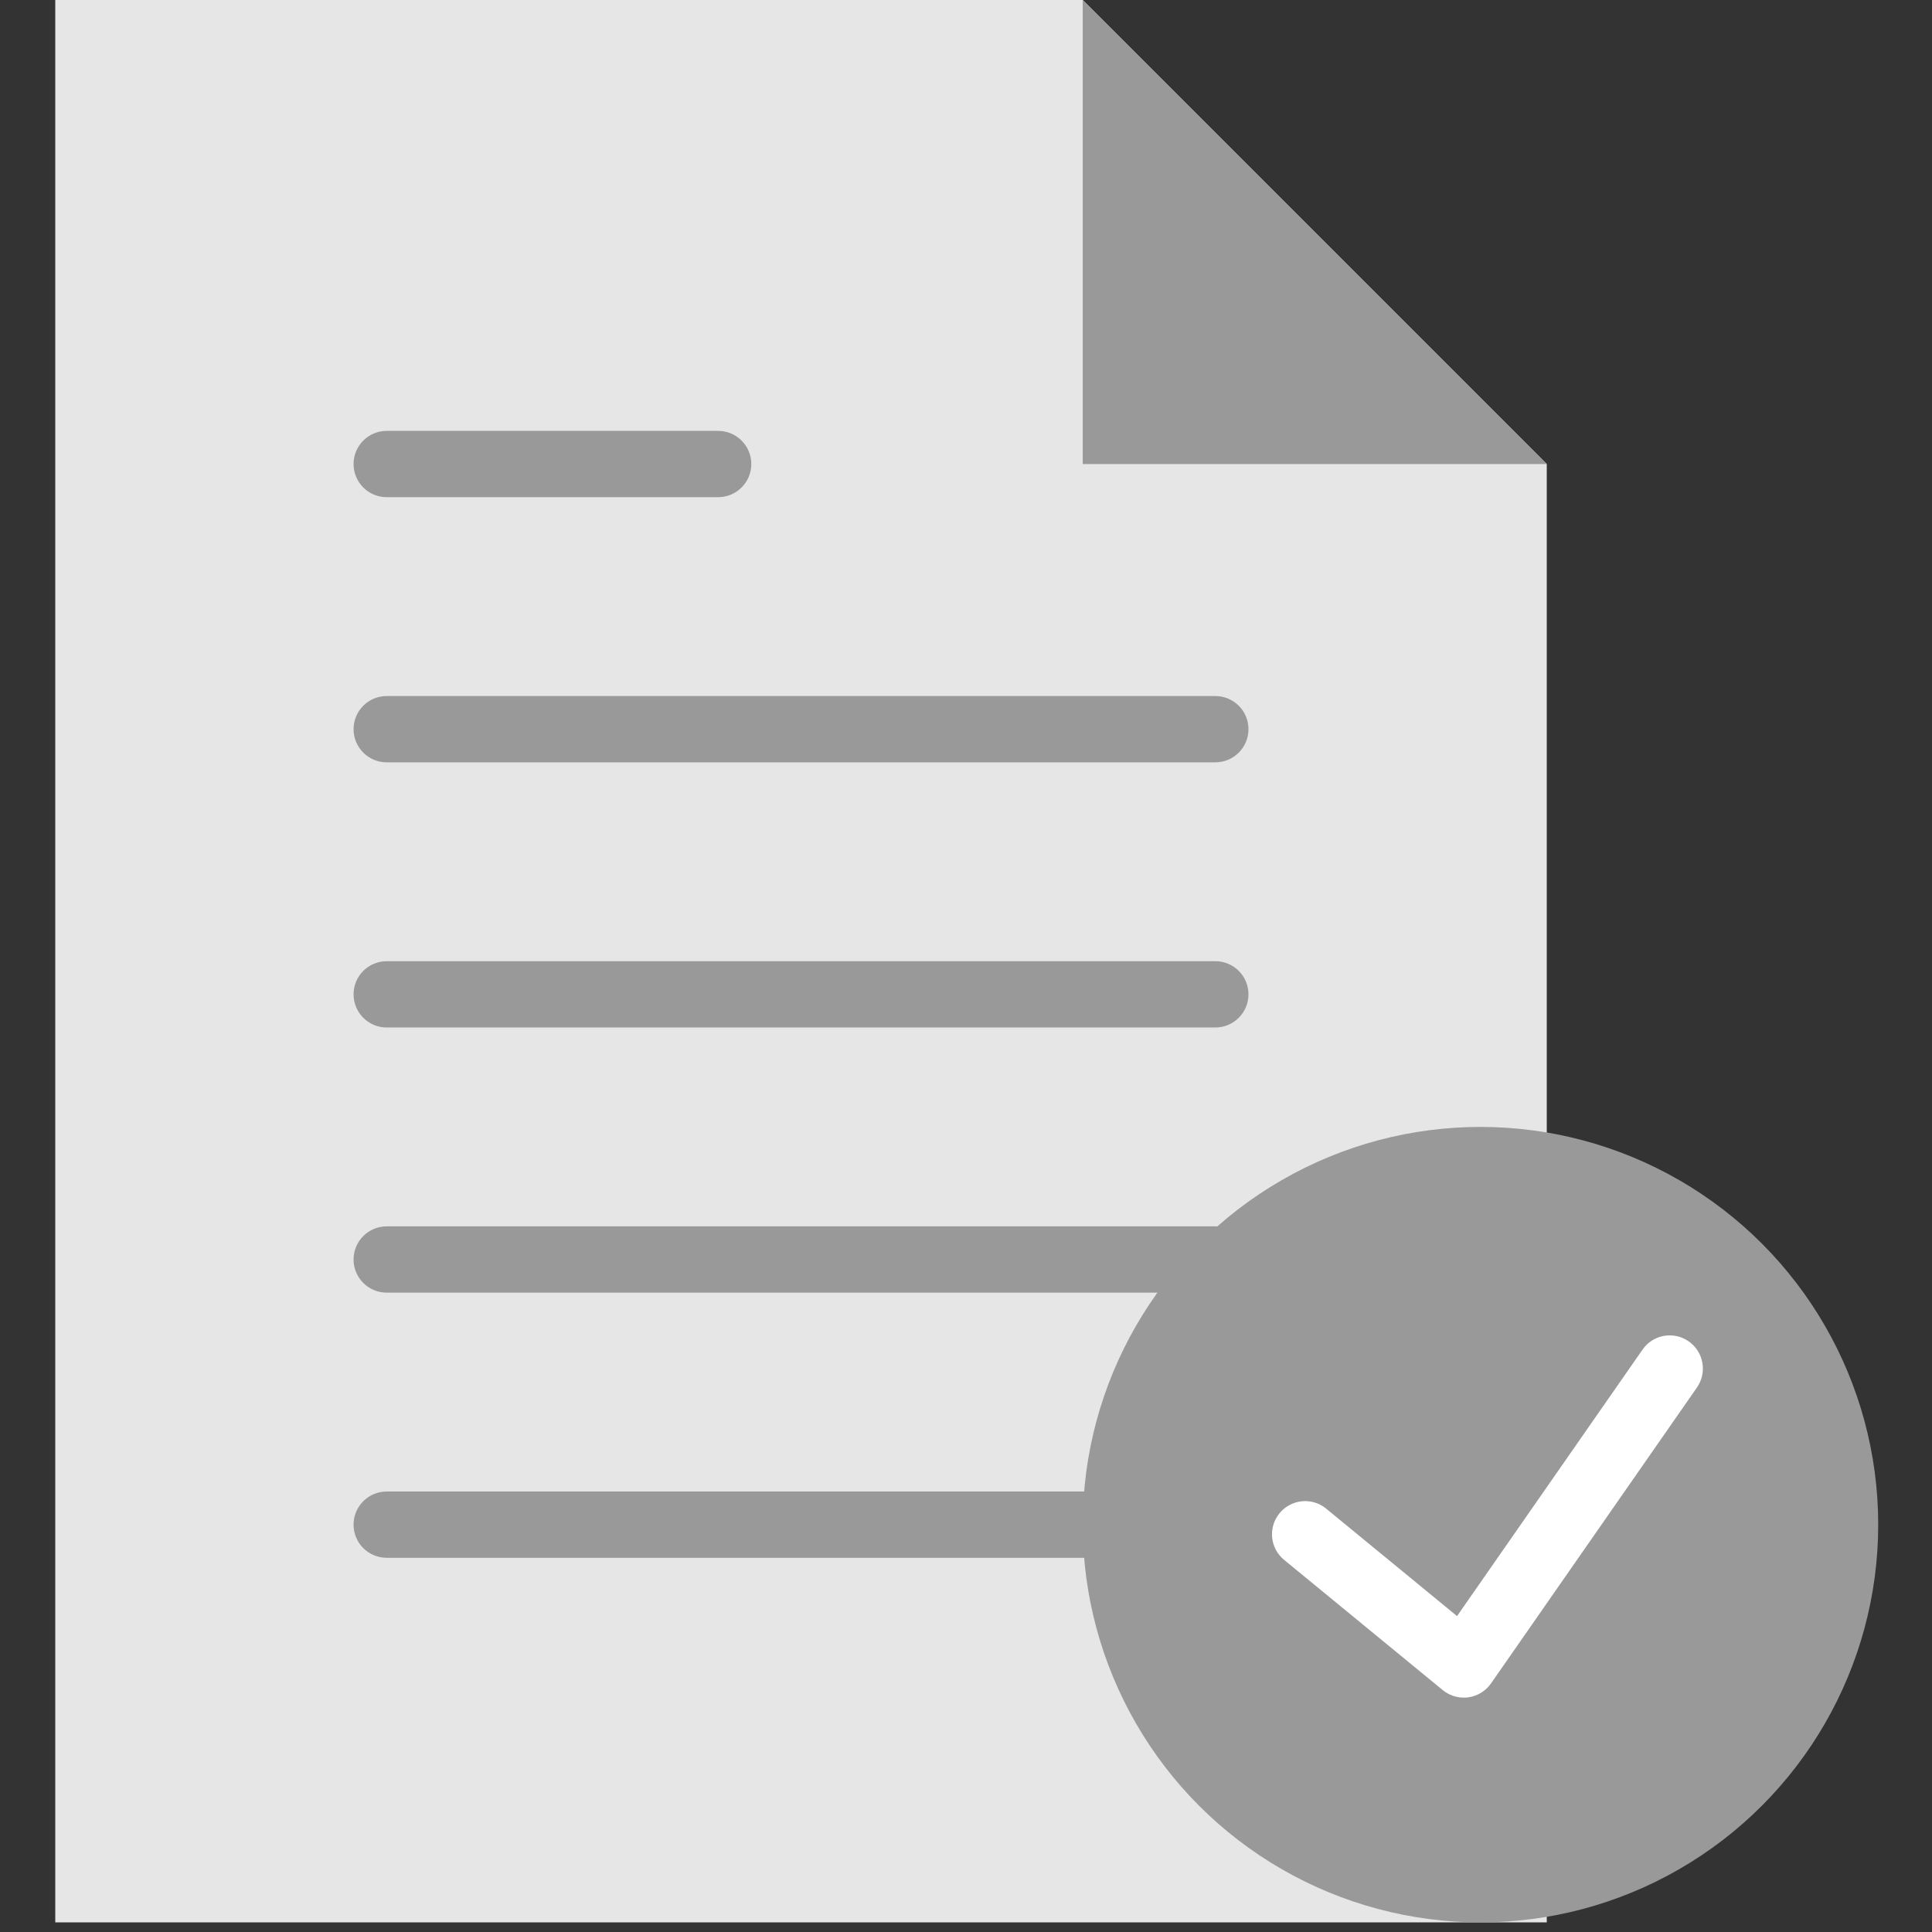 <?xml version="1.0" encoding="UTF-8"?>
<svg width="200px" height="200px" viewBox="0 0 200 200" version="1.1" xmlns="http://www.w3.org/2000/svg" xmlns:xlink="http://www.w3.org/1999/xlink">
    <rect x="0" y="0" width="200" height="200" fill="#333333" stroke="none"/>
    <!-- Generator: Sketch 51.3 (57544) - http://www.bohemiancoding.com/sketch -->
    <title>documented</title>
    <desc>Created with Sketch.</desc>
    <defs></defs>
    <g id="documented" stroke="none" stroke-width="1" fill="none" fill-rule="evenodd">
        <g id="file" transform="translate(5, 0)" fill-rule="nonzero">
            <g id="Group">
                <polygon id="Shape" fill="#E6E6E6" points="155.121 48.036 107.085 0 0.721 0 0.721 199.005 155.121 199.005"></polygon>
                <g transform="translate(30.88, 44.605)" fill="#999999" id="Shape">
                    <path d="M4.152,34.311 L89.93,34.311 C91.824,34.311 93.361,32.777 93.361,30.88 C93.361,28.983 91.824,27.449 89.93,27.449 L4.152,27.449 C2.258,27.449 0.721,28.983 0.721,30.88 C0.721,32.777 2.258,34.311 4.152,34.311 Z"></path>
                    <path d="M4.152,6.862 L38.463,6.862 C40.357,6.862 41.894,5.329 41.894,3.431 C41.894,1.534 40.357,0 38.463,0 L4.152,0 C2.258,0 0.721,1.534 0.721,3.431 C0.721,5.329 2.258,6.862 4.152,6.862 Z"></path>
                    <path d="M89.93,54.898 L4.152,54.898 C2.258,54.898 0.721,56.432 0.721,58.329 C0.721,60.226 2.258,61.76 4.152,61.76 L89.93,61.76 C91.824,61.76 93.361,60.226 93.361,58.329 C93.361,56.432 91.824,54.898 89.93,54.898 Z"></path>
                    <path d="M89.93,82.347 L4.152,82.347 C2.258,82.347 0.721,83.881 0.721,85.778 C0.721,87.675 2.258,89.209 4.152,89.209 L89.93,89.209 C91.824,89.209 93.361,87.675 93.361,85.778 C93.361,83.881 91.824,82.347 89.93,82.347 Z"></path>
                    <path d="M89.93,109.796 L4.152,109.796 C2.258,109.796 0.721,111.33 0.721,113.227 C0.721,115.124 2.258,116.658 4.152,116.658 L89.93,116.658 C91.824,116.658 93.361,115.124 93.361,113.227 C93.361,111.33 91.824,109.796 89.93,109.796 Z"></path>
                </g>
                <polygon id="Shape" fill="#999999" points="107.085 0 107.085 48.036 155.121 48.036"></polygon>
            </g>
            <g id="Group" transform="translate(106.365, 116.658)">
                <circle id="Oval" fill="#999999" cx="41.894" cy="41.173" r="41.173"></circle>
                <path d="M63.445,22.196 C61.884,21.112 59.75,21.496 58.669,23.054 L39.468,50.64 L25.919,39.516 C24.457,38.312 22.292,38.528 21.091,39.993 C19.887,41.458 20.1,43.62 21.568,44.821 L37.989,58.302 C38.607,58.806 39.376,59.08 40.165,59.08 C40.319,59.08 40.477,59.07 40.635,59.05 C41.582,58.916 42.433,58.398 42.982,57.612 L64.303,26.975 C65.383,25.418 64.999,23.28 63.445,22.196 Z" id="Shape" fill="#FFFFFF"></path>
            </g>
        </g>
    </g>
</svg>